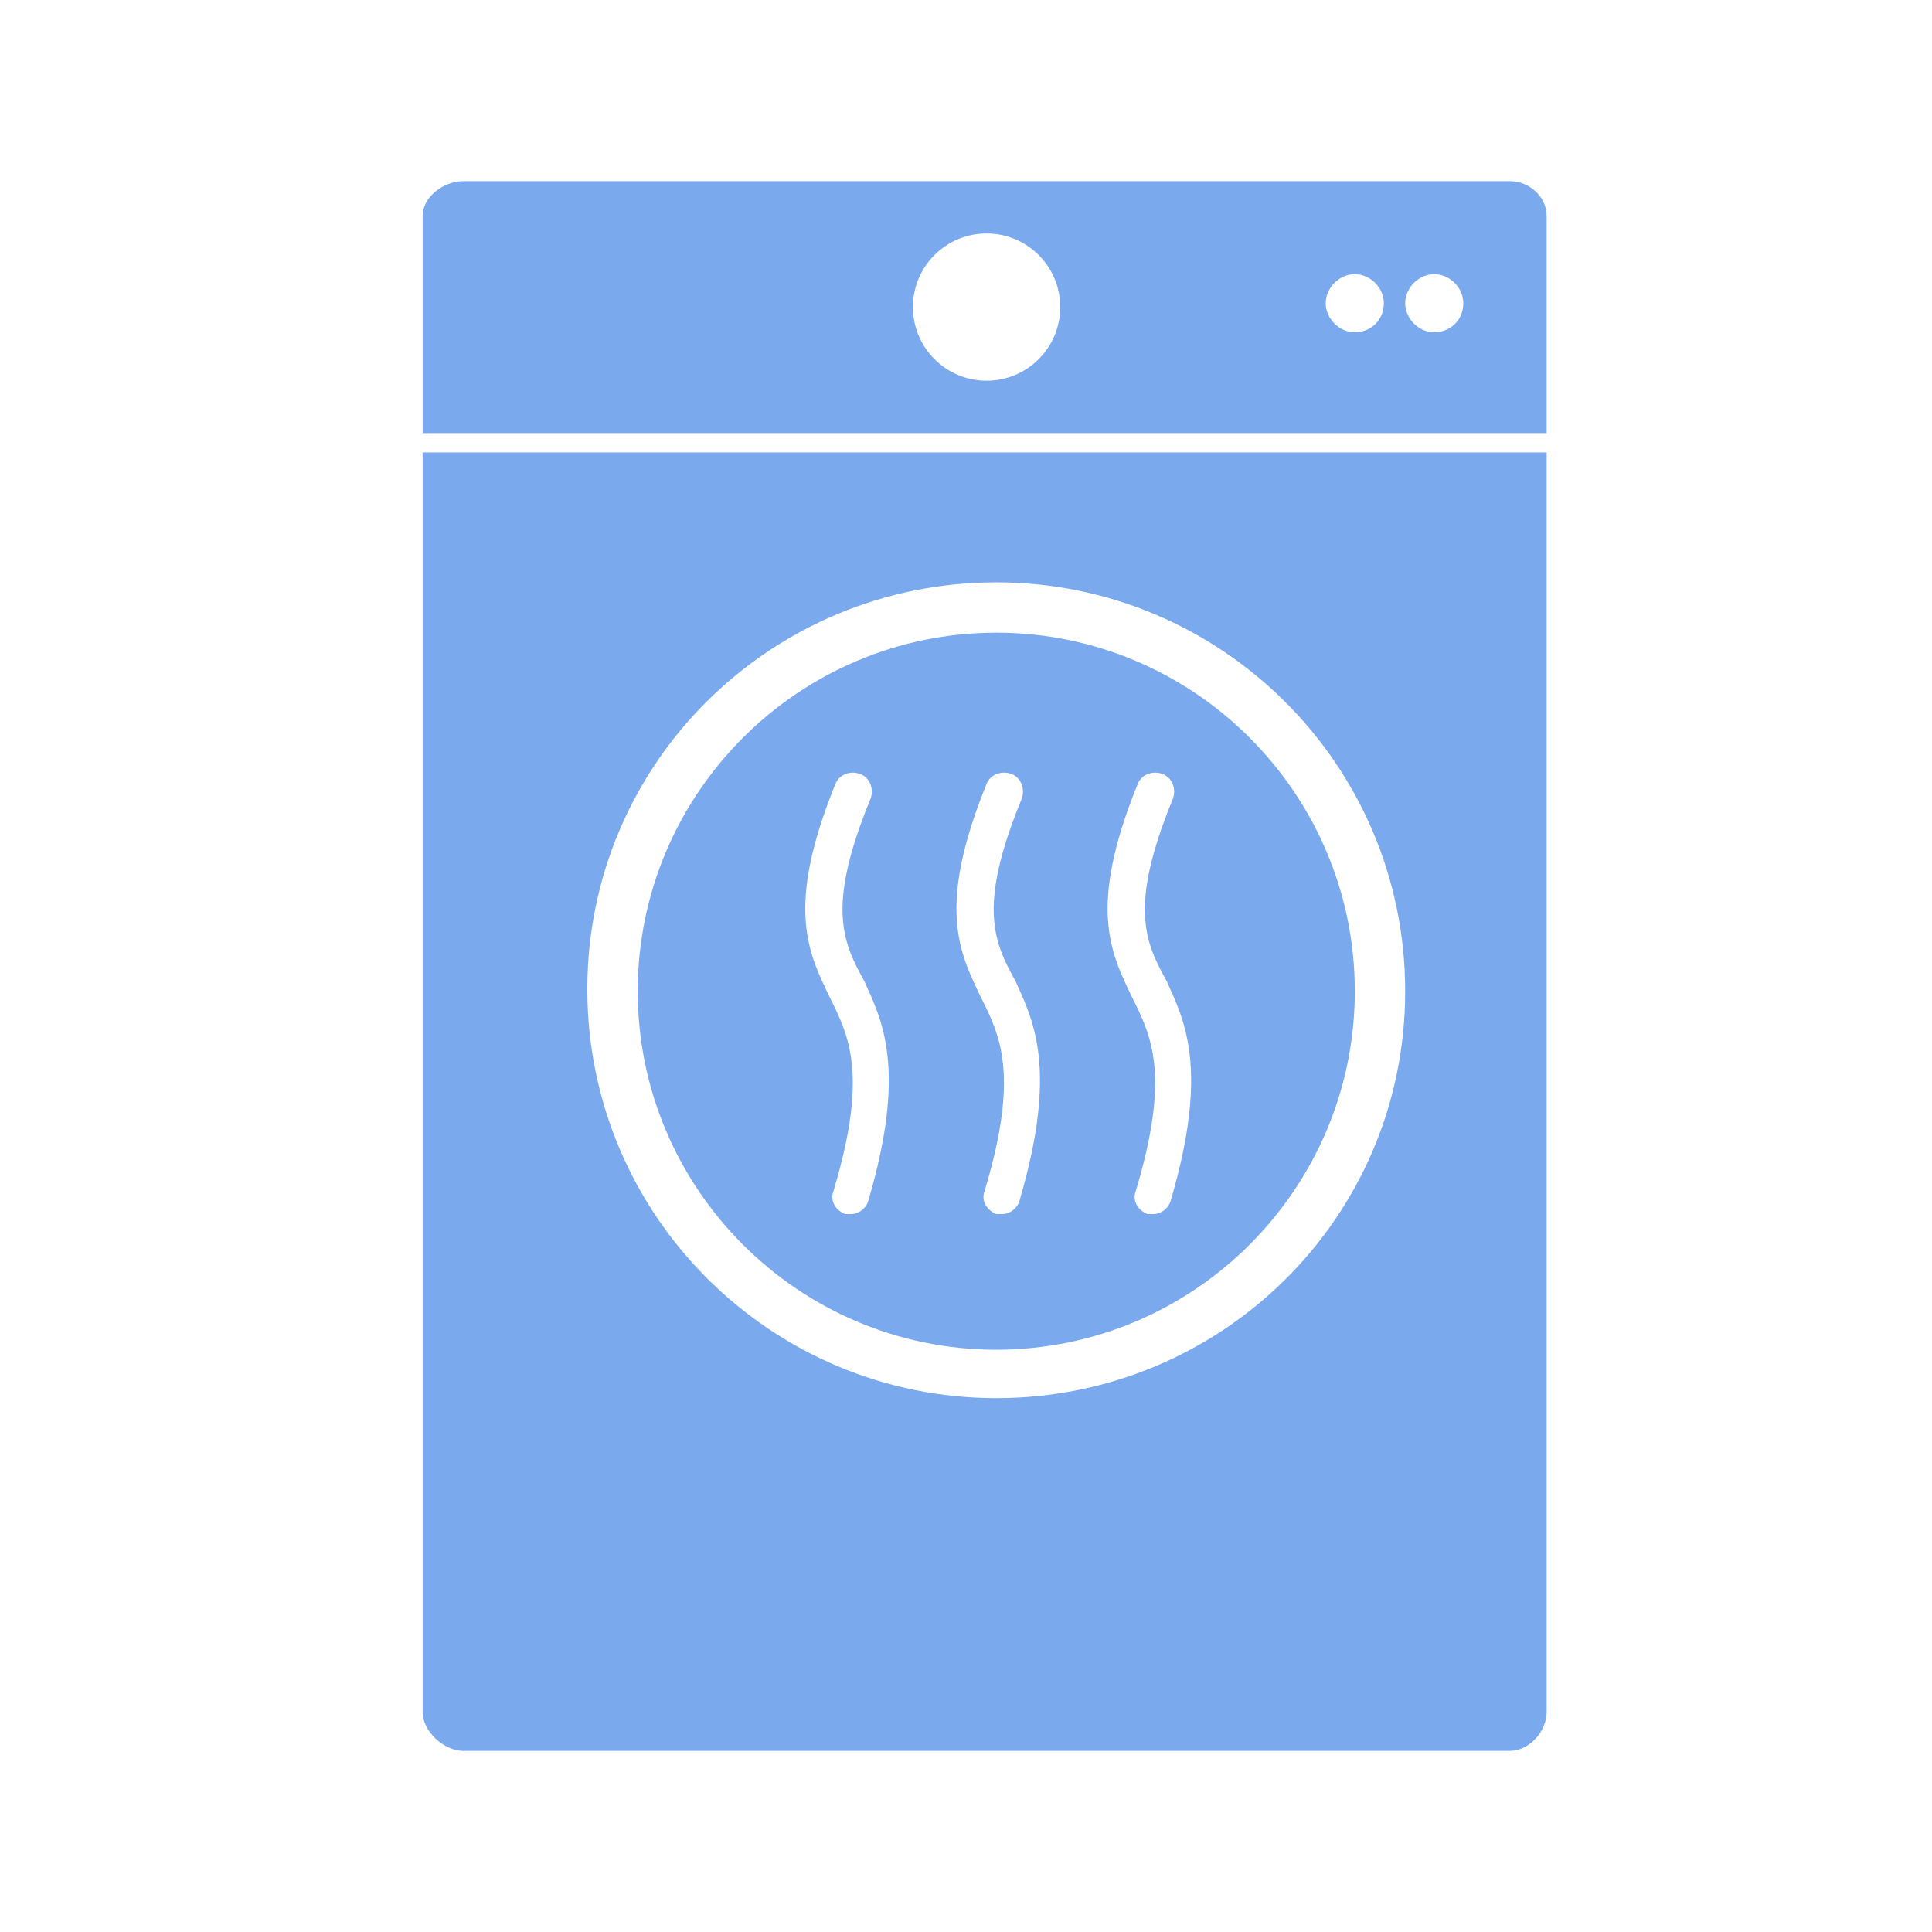 <svg width="32" height="32" viewBox="0 0 32 32" fill="none" xmlns="http://www.w3.org/2000/svg">
<path d="M7 7.494V28.358C7 28.679 7.353 29 7.674 29H25.008C25.329 29 25.617 28.679 25.617 28.358L25.617 7.494H7ZM16.501 23.158C12.778 23.158 9.728 20.141 9.728 16.385C9.728 12.63 12.778 9.645 16.501 9.645C20.225 9.645 23.274 12.662 23.274 16.417C23.274 20.173 20.225 23.158 16.501 23.158Z" fill="#7AA9ED"/>
<path d="M25.008 3H7.674C7.353 3 7 3.257 7 3.578V7.173H25.617L25.617 3.578C25.617 3.257 25.328 3 25.007 3H25.008ZM16.341 6.306C15.667 6.306 15.121 5.761 15.121 5.086C15.121 4.412 15.667 3.867 16.341 3.867C17.015 3.867 17.561 4.412 17.561 5.086C17.561 5.761 17.015 6.306 16.341 6.306ZM22.44 5.504C22.183 5.504 21.958 5.279 21.958 5.022C21.958 4.766 22.183 4.541 22.44 4.541C22.697 4.541 22.921 4.766 22.921 5.022C22.921 5.311 22.697 5.504 22.44 5.504ZM23.756 5.504C23.499 5.504 23.274 5.279 23.274 5.022C23.274 4.766 23.499 4.541 23.756 4.541C24.013 4.541 24.237 4.766 24.237 5.022C24.237 5.311 24.012 5.504 23.756 5.504Z" fill="#7AA9ED"/>
<path d="M16.502 10.479C13.228 10.479 10.563 13.143 10.563 16.417C10.563 19.692 13.228 22.356 16.502 22.356C19.776 22.355 22.44 19.691 22.44 16.417C22.44 13.143 19.776 10.479 16.502 10.479V10.479ZM14.383 19.884C14.351 20.012 14.223 20.109 14.094 20.109H13.998C13.838 20.045 13.741 19.884 13.806 19.724C14.383 17.798 14.062 17.156 13.741 16.514C13.388 15.776 13.003 15.037 13.838 12.983C13.902 12.822 14.094 12.758 14.255 12.822C14.415 12.887 14.48 13.079 14.415 13.24C13.677 15.037 13.966 15.615 14.319 16.257C14.608 16.899 15.025 17.701 14.383 19.884L14.383 19.884ZM16.887 19.884C16.855 20.012 16.726 20.109 16.598 20.109H16.502C16.341 20.045 16.245 19.884 16.309 19.724C16.887 17.798 16.566 17.156 16.245 16.514C15.892 15.776 15.507 15.037 16.341 12.983C16.405 12.822 16.598 12.758 16.759 12.822C16.919 12.887 16.983 13.079 16.919 13.24C16.181 15.037 16.47 15.615 16.823 16.257C17.112 16.899 17.529 17.701 16.887 19.884L16.887 19.884ZM19.391 19.884C19.359 20.012 19.23 20.109 19.102 20.109H19.006C18.845 20.045 18.749 19.884 18.813 19.724C19.391 17.798 19.07 17.156 18.749 16.514C18.396 15.776 18.011 15.037 18.845 12.983C18.909 12.822 19.102 12.758 19.262 12.822C19.423 12.887 19.487 13.079 19.423 13.24C18.685 15.037 18.974 15.615 19.327 16.257C19.615 16.899 20.033 17.701 19.391 19.884L19.391 19.884Z" fill="#7AA9ED"/>
</svg>
